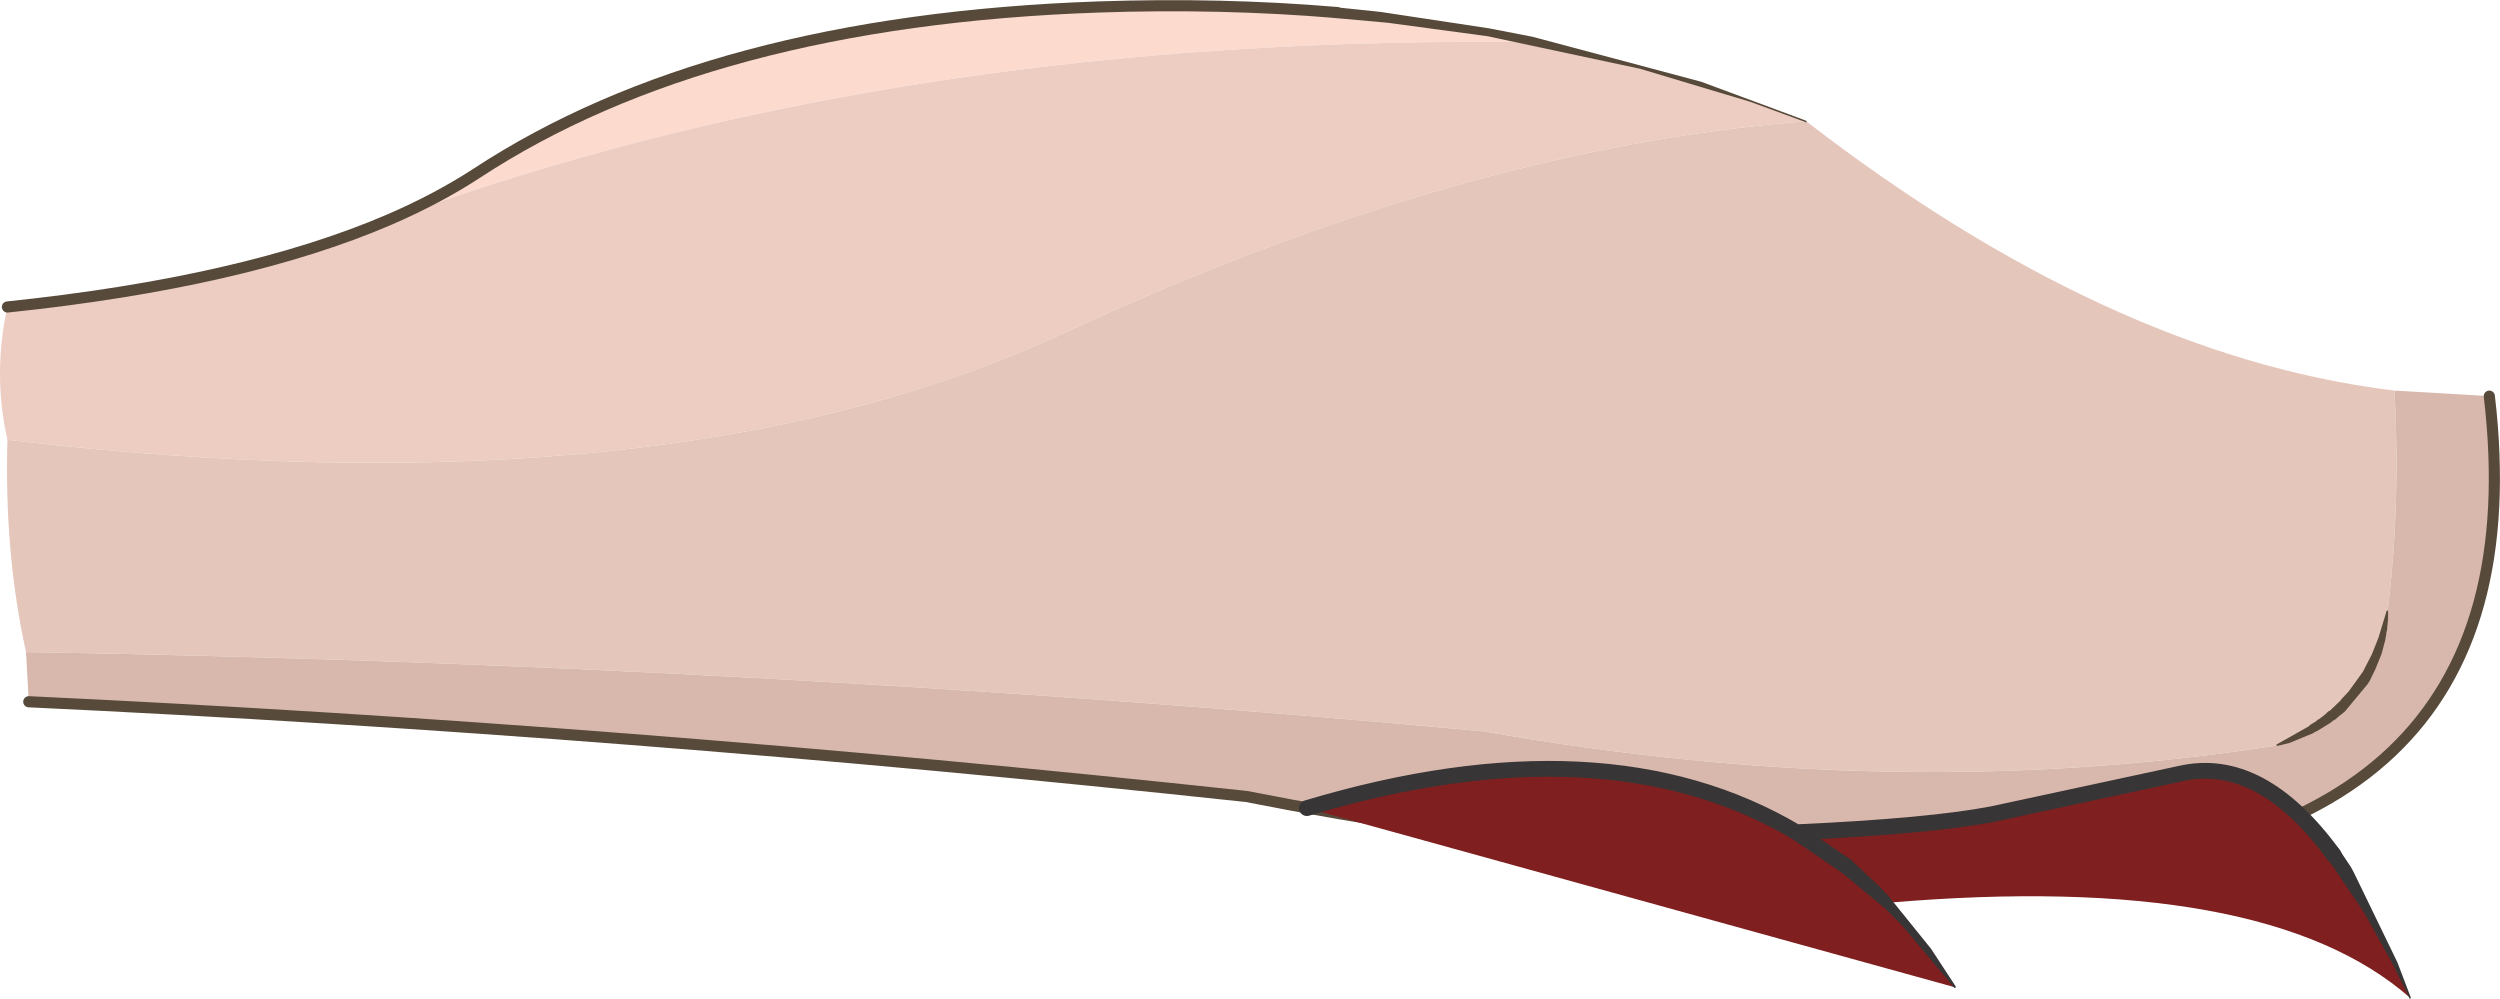<?xml version="1.0" encoding="UTF-8" standalone="no"?>
<svg xmlns:xlink="http://www.w3.org/1999/xlink" height="107.55px" width="269.15px" xmlns="http://www.w3.org/2000/svg">
  <g transform="matrix(1.0, 0.0, 0.0, 1.0, 134.65, 47.25)">
    <path d="M9.3 -45.9 Q20.65 -44.95 31.4 -42.7 -38.05 -43.7 -92.75 -23.6 -87.55 -25.85 -83.4 -28.55 -58.3 -45.05 -16.35 -46.5 -3.15 -46.95 9.3 -45.9" fill="#fcdace" fill-rule="evenodd" stroke="none"/>
    <path d="M-92.75 -23.6 Q-38.05 -43.7 31.4 -42.7 46.2 -39.65 59.8 -34.2 22.7 -31.3 -20.1 -11.4 -62.85 8.45 -133.85 0.1 -135.45 -7.05 -133.85 -14.2 -108.45 -16.85 -92.75 -23.6" fill="#edccc2" fill-rule="evenodd" stroke="none"/>
    <path d="M59.8 -34.2 Q92.2 -9.2 122.35 -5.3 L123.15 -5.2 Q123.8 7.25 122.4 18.55 121.05 29.25 110.5 33.0 69.85 39.4 25.2 31.5 -53.3 24.25 -131.85 22.95 -134.2 12.3 -133.85 0.1 -62.85 8.45 -20.1 -11.4 22.7 -31.3 59.8 -34.2" fill="#e5c6bb" fill-rule="evenodd" stroke="none"/>
    <path d="M123.15 -5.2 L133.35 -4.6 Q139.35 46.35 79.3 46.65 39.35 46.35 -0.45 38.5 -67.55 31.3 -131.55 28.3 L-131.85 22.95 Q-53.3 24.25 25.2 31.5 69.85 39.4 110.5 33.0 121.05 29.25 122.4 18.55 123.8 7.25 123.15 -5.2" fill="#d8b8ad" fill-rule="evenodd" stroke="none"/>
    <path d="M9.3 -45.9 Q-3.15 -46.95 -16.35 -46.5 -58.3 -45.05 -83.4 -28.55 -87.55 -25.85 -92.75 -23.6 -108.45 -16.85 -133.85 -14.2 M133.35 -4.6 Q139.35 46.35 79.3 46.65 39.35 46.35 -0.45 38.5 -67.55 31.3 -131.55 28.3" fill="none" stroke="#574a3a" stroke-linecap="round" stroke-linejoin="round" stroke-width="1.2"/>
    <path d="M122.3 18.5 L122.4 18.45 122.45 18.55 122.45 19.4 122.35 20.4 122.35 20.55 122.3 20.7 122.25 21.0 122.25 21.15 122.2 21.3 122.15 21.65 121.75 23.15 121.1 24.75 120.5 26.0 120.25 26.4 117.8 29.35 117.05 29.95 116.9 30.1 116.7 30.25 116.5 30.35 116.35 30.5 114.9 31.4 114.5 31.6 114.35 31.7 111.8 32.75 111.15 32.9 111.0 32.95 110.5 33.05 110.4 33.0 110.45 32.9 113.9 30.95 114.05 30.8 114.7 30.4 114.85 30.25 115.05 30.15 115.7 29.65 116.0 29.35 116.2 29.25 117.3 28.2 117.45 28.0 118.2 27.2 119.25 25.75 119.75 25.05 120.7 23.2 121.4 21.45 122.3 18.5 M59.8 -34.25 L59.85 -34.15 Q59.85 -34.0 59.75 -34.1 L53.75 -36.3 41.9 -39.85 25.5 -43.35 14.75 -44.8 9.2 -45.3 Q8.65 -45.3 8.65 -45.95 8.75 -46.55 9.35 -46.45 L12.75 -46.1 14.1 -45.95 25.65 -44.2 30.3 -43.3 48.5 -38.45 59.8 -34.25" fill="#574a3a" fill-rule="evenodd" stroke="none"/>
    <path d="M58.75 42.35 Q73.1 41.7 79.85 40.4 L100.05 36.05 Q108.75 34.05 116.6 44.8 120.85 50.65 124.85 60.2 109.25 46.45 68.5 49.95 72.45 53.95 75.85 59.05 L6.05 39.75 Q38.15 30.15 58.75 42.35 L64.05 45.95 58.75 42.35" fill="#7f1f1f" fill-rule="evenodd" stroke="none"/>
    <path d="M116.6 44.8 Q108.75 34.05 100.05 36.05 L79.85 40.4 Q73.1 41.7 58.75 42.35 L64.05 45.95 M58.75 42.35 Q38.15 30.15 6.05 39.75" fill="none" stroke="#373535" stroke-linecap="round" stroke-linejoin="round" stroke-width="1.7"/>
    <path d="M75.9 58.95 L75.9 59.1 75.75 59.1 70.1 52.35 68.35 50.6 63.65 46.7 63.5 46.6 63.45 46.55 63.15 45.95 63.35 45.35 63.95 45.05 64.55 45.25 67.6 48.1 68.65 49.2 73.25 54.9 75.9 58.95 M124.9 60.15 L124.85 60.25 Q124.75 60.35 124.75 60.2 L122.95 56.55 119.9 51.05 116.6 46.15 115.9 45.25 115.85 45.2 Q115.4 44.5 116.1 44.05 116.8 43.55 117.25 44.3 L118.45 46.1 118.75 46.65 123.45 56.35 124.9 60.15" fill="#373535" fill-rule="evenodd" stroke="none"/>
  </g>
</svg>

